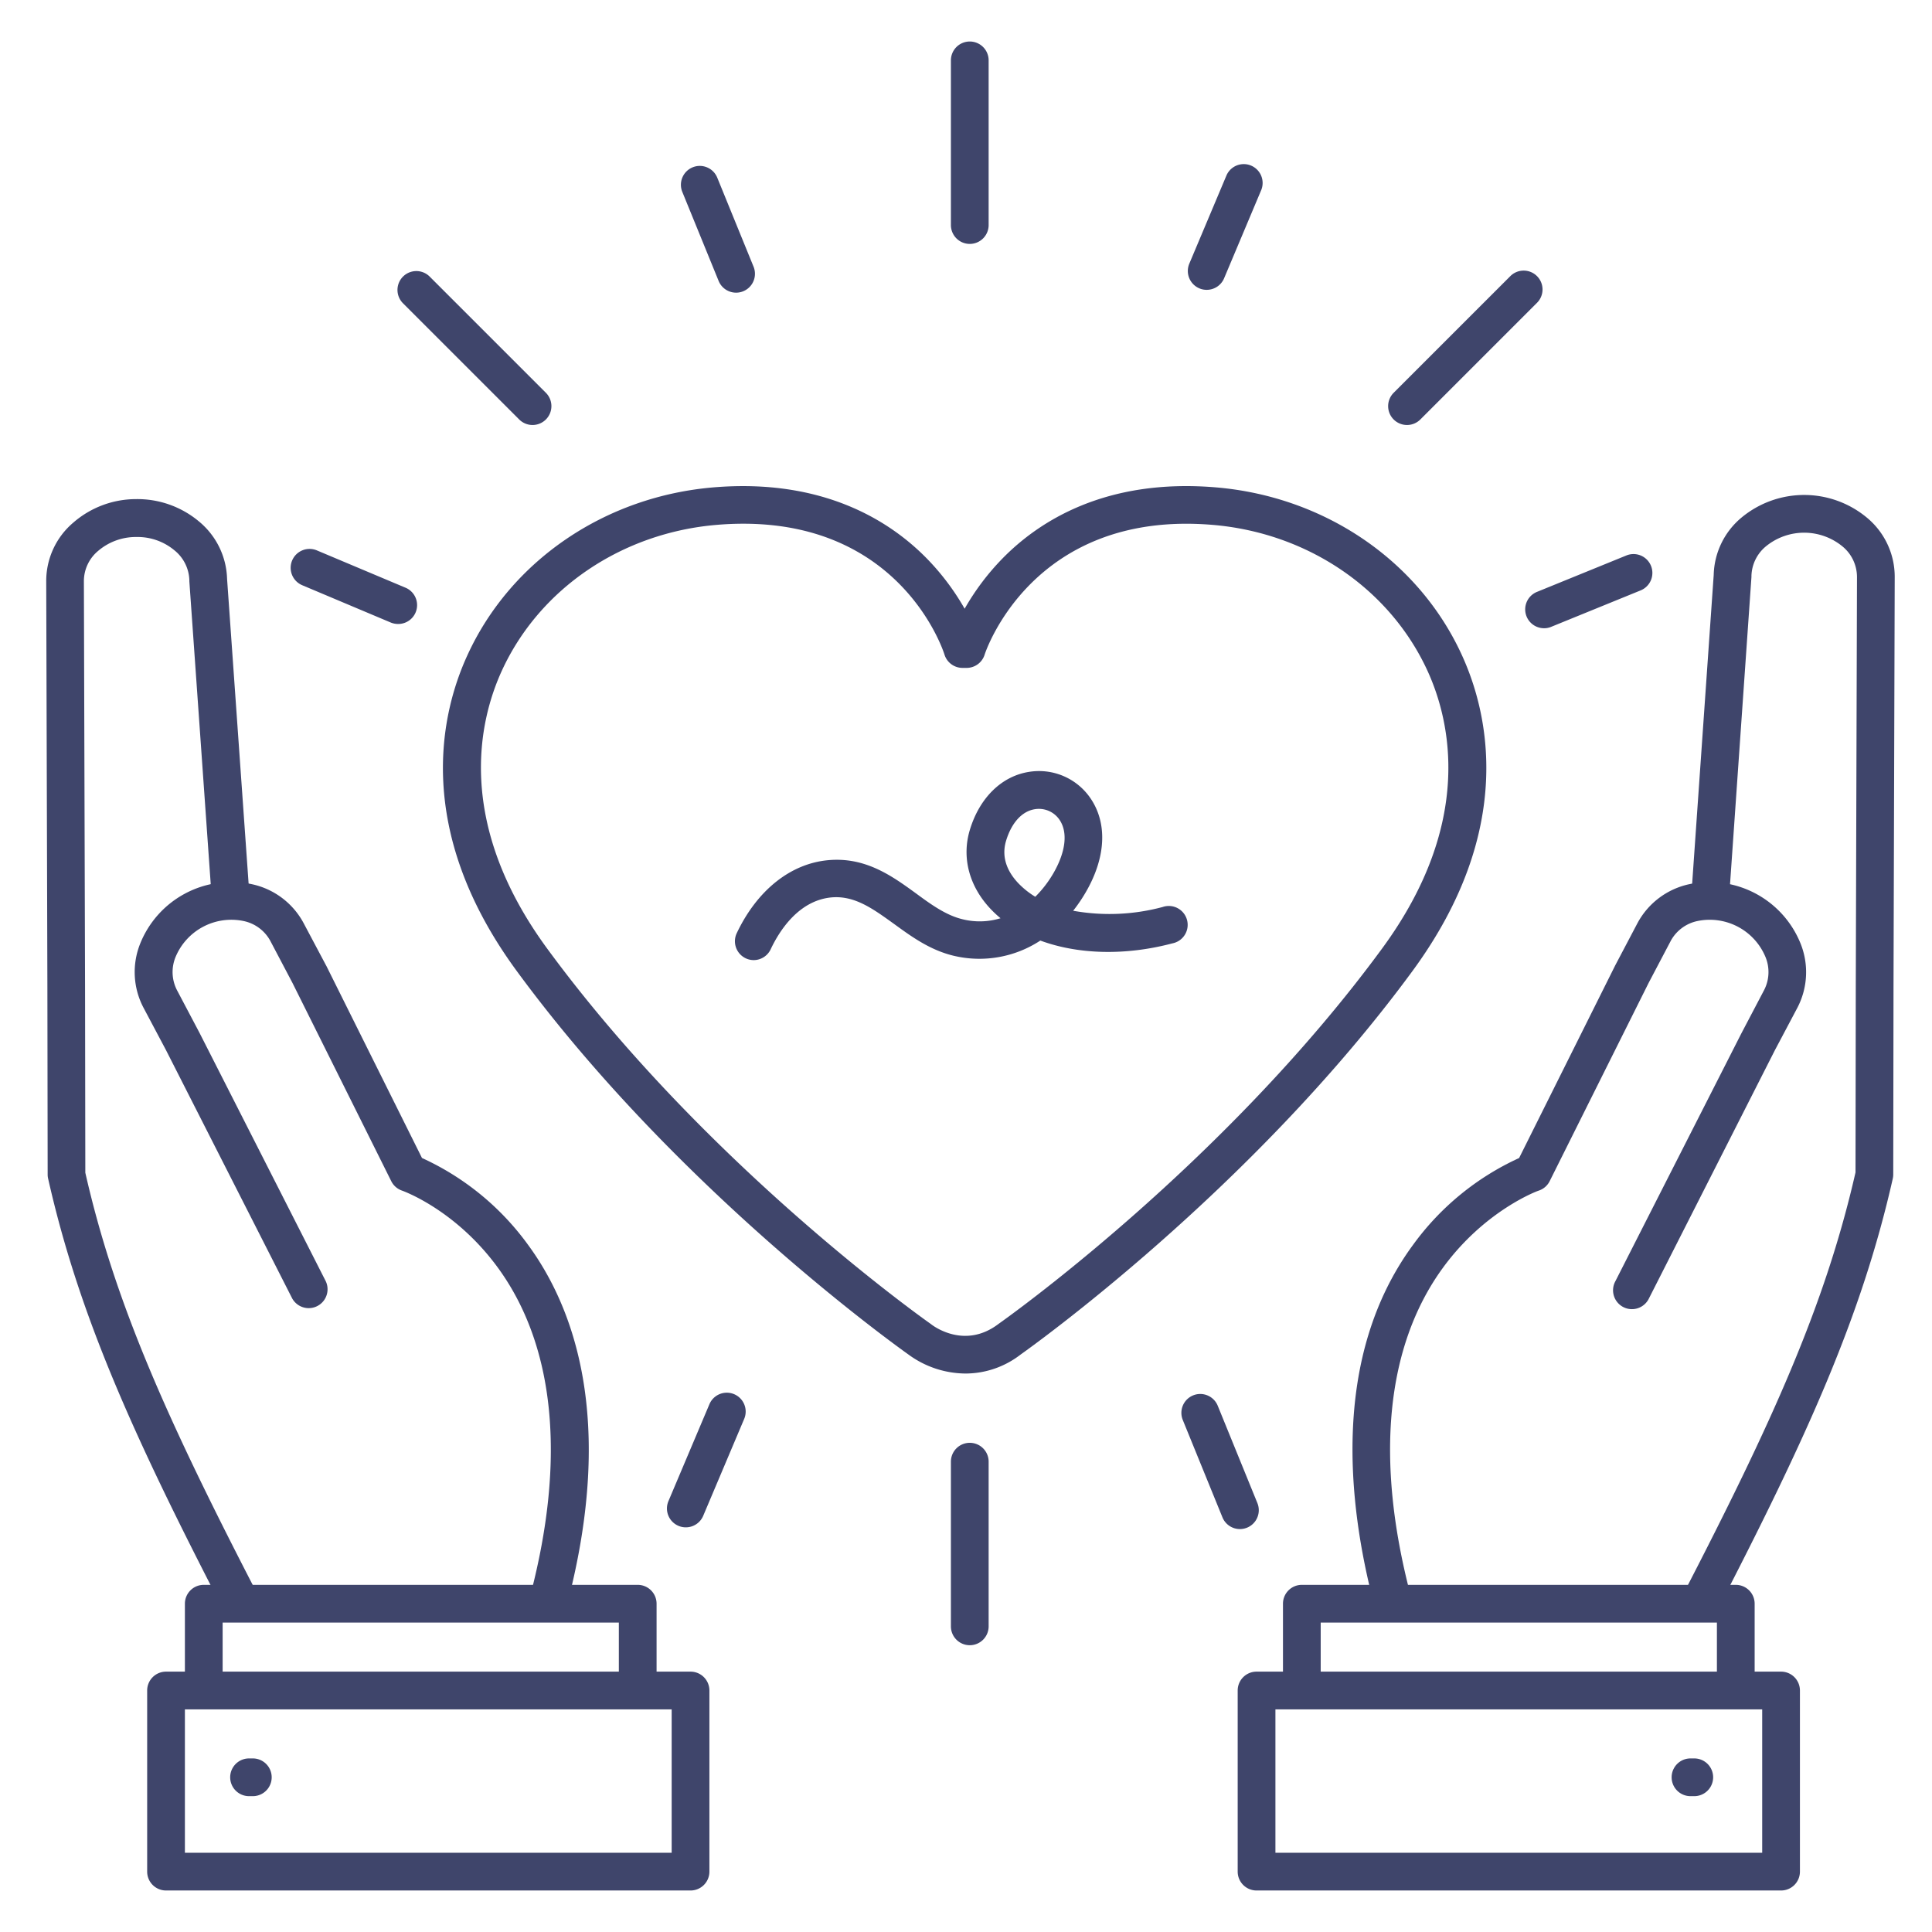<?xml version="1.0" ?><svg viewBox="0 0 512 512" xmlns="http://www.w3.org/2000/svg"><defs><style>.cls-1{fill:#3f456b;}</style></defs><title/><g id="Lines"><path class="cls-1" d="M67,476H66a5,5,0,0,1,0-10h1a5,5,0,0,1,0,10Z"/><path class="cls-1" d="M449,476h-1a5,5,0,0,1,0-10h1a5,5,0,0,1,0,10Z"/><path class="cls-1" d="M472,501H333a5,5,0,0,1-5-5V448a5,5,0,0,1,5-5H472a5,5,0,0,1,5,5v48A5,5,0,0,1,472,501ZM338,491H467V453H338Z"/><path class="cls-1" d="M450.51,429.76a5,5,0,0,1-4.44-7.3c23.4-45.24,37.63-76.52,45.66-111.76l.07-48.95.32-108.89a10.5,10.5,0,0,0-3.78-8,16,16,0,0,0-20.26-.15,10.53,10.53,0,0,0-3.93,7.9c0,.1,0,.21,0,.31l-6,86.09a5,5,0,1,1-10-.7l6-85.95a20.4,20.4,0,0,1,7.42-15.24,26,26,0,0,1,33.39.24,20.34,20.34,0,0,1,7.16,15.52l-.32,108.85-.07,49.5a5.08,5.08,0,0,1-.12,1.1c-8.25,36.51-22.76,68.47-46.66,114.69A5,5,0,0,1,450.51,429.76Z"/><path class="cls-1" d="M369,429.05a5,5,0,0,1-4.83-3.73C357,398,352.93,359.21,374.48,329.89a71.26,71.26,0,0,1,28.1-23L428,255.94a.31.31,0,0,1,.05-.1l5.94-11.28a20.44,20.44,0,0,1,13.72-10.25A26,26,0,0,1,477.15,250a20.35,20.35,0,0,1-.83,17.07l-6,11.33L437,344.07a5,5,0,1,1-8.91-4.53l33.43-65.76,6-11.42a10.44,10.44,0,0,0,.33-8.8,16,16,0,0,0-17.89-9.5,10.5,10.5,0,0,0-7.14,5.18l-5.9,11.21L410.69,313a5,5,0,0,1-2.86,2.51c-.13,0-14.4,5.17-25.62,20.71-14.93,20.68-17.83,50.59-8.39,86.52a5,5,0,0,1-4.84,6.27Z"/><path class="cls-1" d="M460,452a5,5,0,0,1-5-5V430H350v17a5,5,0,0,1-10,0V425a5,5,0,0,1,5-5H460a5,5,0,0,1,5,5v22A5,5,0,0,1,460,452Z"/><path class="cls-1" d="M63.86,429.76a5,5,0,0,1-4.45-2.7C35.51,380.84,21,348.88,12.76,312.37a4.53,4.53,0,0,1-.13-1.1l-.07-49.51L12.25,154a20.26,20.26,0,0,1,7.16-15.49A25.36,25.36,0,0,1,36,132.27a25.4,25.4,0,0,1,16.75,5.94,20.46,20.46,0,0,1,7.43,15.24l6,84.9a5,5,0,1,1-10,.71l-6-85c0-.11,0-.21,0-.31a10.56,10.56,0,0,0-3.94-7.9,15.25,15.25,0,0,0-10-3.54h-.16A15.38,15.38,0,0,0,26,146a10.44,10.44,0,0,0-3.77,7.93l.31,107.85.07,49c8,35.24,22.27,66.52,45.66,111.76a5,5,0,0,1-4.43,7.3Z"/><path class="cls-1" d="M145.39,429.05a5.18,5.18,0,0,1-1.28-.17,5,5,0,0,1-3.56-6.1c9.5-36.2,6.49-66.28-8.73-87-11.28-15.34-25.15-20.21-25.29-20.26a5,5,0,0,1-2.85-2.51L77.49,260.45l-5.92-11.23a10.5,10.5,0,0,0-7.12-5.16,16,16,0,0,0-17.9,9.5,10.46,10.46,0,0,0,.32,8.78l6,11.37,33.46,65.83a5,5,0,0,1-8.91,4.53L44,278.31,38,267a20.26,20.26,0,0,1-.82-17A26,26,0,0,1,66.7,234.31a20.38,20.38,0,0,1,13.71,10.23l6,11.3.06.1,25.36,50.94a71.19,71.19,0,0,1,28.1,23c11.9,16.18,23.35,45.88,10.34,95.43A5,5,0,0,1,145.39,429.05Z"/><path class="cls-1" d="M169,452a5,5,0,0,1-5-5V430H59v17a5,5,0,0,1-10,0V425a5,5,0,0,1,5-5H169a5,5,0,0,1,5,5v22A5,5,0,0,1,169,452Z"/><path class="cls-1" d="M183,501H44a5,5,0,0,1-5-5V448a5,5,0,0,1,5-5H183a5,5,0,0,1,5,5v48A5,5,0,0,1,183,501ZM49,491H178V453H49Z"/><path class="cls-1" d="M255.91,364a25.8,25.8,0,0,1-15.11-5c-3-2.15-61.44-43.82-103.9-101.73-27.46-37.46-20-68.44-13.06-83.57,11.47-25.13,36.54-42.2,65.44-44.56s46.59,8.93,56.29,18.82a65.22,65.22,0,0,1,10.07,13.36,65.22,65.22,0,0,1,10.07-13.36c9.7-9.89,27.34-21.19,56.3-18.82s54,19.43,65.44,44.55c6.91,15.13,14.39,46.1-13.07,83.56C331.68,315.45,272.85,357.28,270.43,359A23.9,23.9,0,0,1,255.91,364ZM197,138.79c-2.21,0-4.5.09-6.88.29-25.29,2.06-47.19,16.91-57.16,38.74-6,13.14-12.41,40.16,12,73.5,42.42,57.86,101.1,99.12,101.69,99.53l.23.18c.86.65,8.92,6.43,17.62-.09l.13-.1c.59-.41,59.31-41.74,101.69-99.54,24.44-33.33,18-60.35,12-73.49-10-21.83-31.87-36.67-57.16-38.73-47.75-3.91-60.09,34-60.21,34.37A5,5,0,0,1,256.2,177h-1.12a5,5,0,0,1-4.78-3.52C249.84,172,238.79,138.79,197,138.79Z"/></g><g id="Outline"><path class="cls-1" d="M199.77,254.44a5,5,0,0,1-4.52-7.15c5.39-11.35,14.21-18.4,24.18-19.33s17.06,4.25,23.35,8.82c4.07,3,7.93,5.76,12.22,6.81a18.76,18.76,0,0,0,10.15-.25,30.27,30.27,0,0,1-2.42-2.24c-5.86-6.06-7.94-13.78-5.71-21.17,2.57-8.51,8.44-14.26,15.71-15.38a16.5,16.5,0,0,1,16.26,7c4.53,6.63,4.09,15.67-1.2,24.81a41.59,41.59,0,0,1-3.39,5,54.36,54.36,0,0,0,23.73-1A5,5,0,1,1,310.7,250c-12.56,3.33-25.05,2.93-35-.74a29.42,29.42,0,0,1-23.08,4c-6.21-1.52-11-5-15.73-8.44-5.57-4-10.39-7.54-16.54-7-8.73.81-13.82,8.91-16.07,13.66A5,5,0,0,1,199.77,254.44Zm75.52-40.08a6,6,0,0,0-1,.08c-3.43.52-6.22,3.58-7.67,8.38-1.5,5,1,8.91,3.33,11.33a22.06,22.06,0,0,0,4.41,3.5,30.08,30.08,0,0,0,4.81-6.25c3.28-5.68,3.87-10.84,1.6-14.16A6.58,6.58,0,0,0,275.29,214.36Z"/><path class="cls-1" d="M257,64.64a5,5,0,0,1-5-5V16a5,5,0,0,1,10,0V59.64A5,5,0,0,1,257,64.64Z"/><path class="cls-1" d="M257,436a5,5,0,0,1-5-5V387.36a5,5,0,0,1,10,0V431A5,5,0,0,1,257,436Z"/><path class="cls-1" d="M141.13,112.63a5,5,0,0,1-3.53-1.46L106.74,80.31a5,5,0,0,1,7.07-7.07l30.86,30.86a5,5,0,0,1-3.54,8.53Z"/><path class="cls-1" d="M372.87,112.63a5,5,0,0,1-3.54-8.53l30.86-30.86a5,5,0,1,1,7.07,7.07L376.4,111.17A5,5,0,0,1,372.87,112.63Z"/><path class="cls-1" d="M195.07,77.56a5,5,0,0,1-4.63-3.12l-9.62-23.58a5,5,0,0,1,9.26-3.78l9.62,23.59a5,5,0,0,1-4.63,6.89Z"/><path class="cls-1" d="M328.59,405.22a5,5,0,0,1-4.63-3.11l-10.51-25.8a5,5,0,1,1,9.26-3.78l10.51,25.8a5,5,0,0,1-4.63,6.89Z"/><path class="cls-1" d="M409.22,166.49a5,5,0,0,1-1.89-9.64l23.59-9.61a5,5,0,1,1,3.77,9.26l-23.59,9.61A4.79,4.79,0,0,1,409.22,166.49Z"/><path class="cls-1" d="M105.48,165.36a5.13,5.13,0,0,1-1.94-.39l-23.47-9.89A5,5,0,1,1,84,145.87l23.47,9.88a5,5,0,0,1-1.94,9.61Z"/><path class="cls-1" d="M319.79,76.81a4.91,4.91,0,0,1-1.94-.39,5,5,0,0,1-2.67-6.55l9.89-23.48a5,5,0,0,1,9.21,3.88L324.4,73.75A5,5,0,0,1,319.79,76.81Z"/><path class="cls-1" d="M181.75,404.76a4.94,4.94,0,0,1-1.94-.39,5,5,0,0,1-2.67-6.55L188,372.14a5,5,0,0,1,9.22,3.88L186.36,401.7A5,5,0,0,1,181.75,404.76Z"/></g></svg>